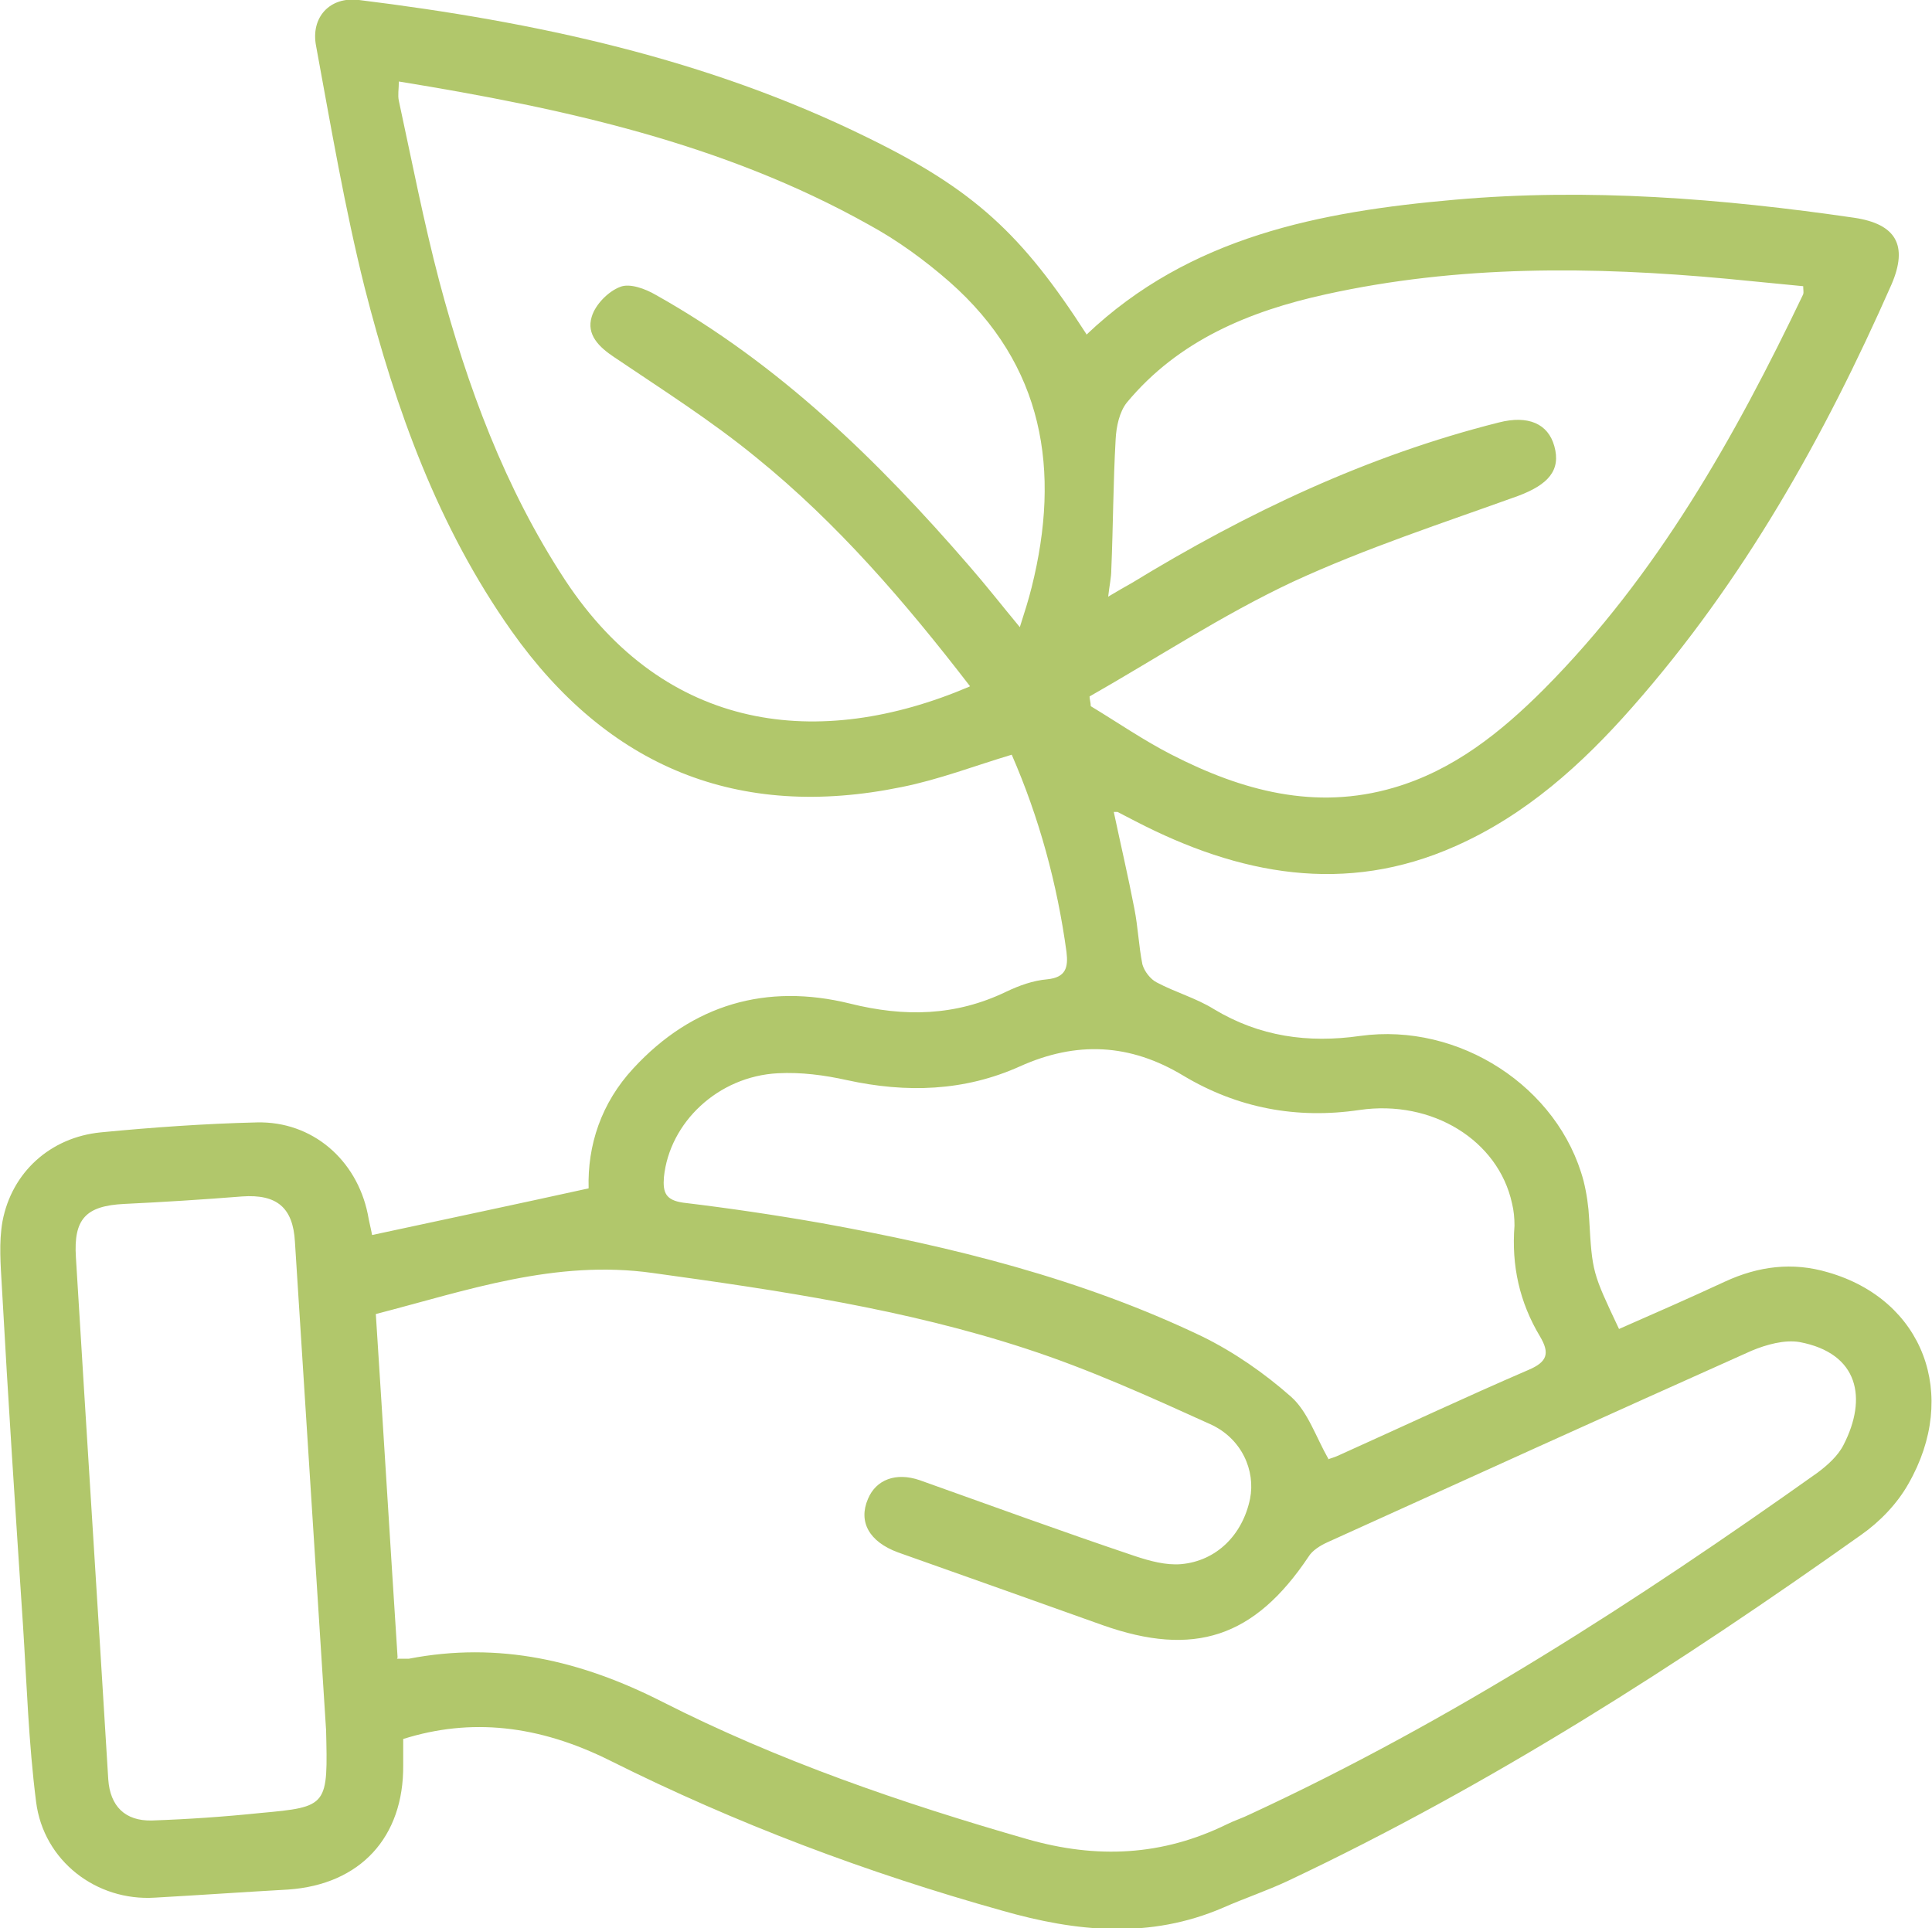 <?xml version="1.0" encoding="UTF-8"?>
<svg id="Layer_2" data-name="Layer 2" xmlns="http://www.w3.org/2000/svg" viewBox="0 0 31.05 30.99">
  <defs>
    <style>
      .cls-1 {
        fill: #b1c76b;
      }
    </style>
  </defs>
  <g id="Layer_1-2" data-name="Layer 1">
    <path class="cls-1" d="m17.46,5.38c1.66-1.58,3.76-1.98,5.92-2.17,2.15-.19,4.29-.02,6.42.29.67.1.87.44.6,1.07-1.08,2.45-2.38,4.77-4.17,6.8-.81.92-1.71,1.73-2.84,2.23-1.77.79-3.48.46-5.14-.4-.1-.05-.19-.1-.29-.15,0,0-.02,0-.06,0,.11.52.23,1.03.33,1.55.06.3.07.6.13.9.03.11.13.24.23.29.3.16.63.25.92.43.73.44,1.51.55,2.35.43,1.59-.22,3.19.82,3.59,2.33.05.2.08.41.09.61.05.86.05.86.48,1.77.57-.25,1.14-.5,1.7-.76.54-.25,1.09-.32,1.66-.15,1.53.44,2.11,1.97,1.29,3.4-.18.32-.46.61-.76.82-2.93,2.08-5.95,4.02-9.21,5.56-.34.16-.7.28-1.04.43-1.18.51-2.36.39-3.55.05-2.18-.61-4.28-1.4-6.3-2.41-1.16-.58-2.25-.69-3.33-.35,0,.13,0,.28,0,.42.01,1.16-.69,1.92-1.85,2-.71.04-1.43.09-2.14.13-.94.06-1.79-.59-1.91-1.54-.12-.94-.15-1.89-.21-2.83-.12-1.82-.24-3.63-.34-5.45-.02-.35-.05-.71.01-1.05.15-.79.77-1.35,1.58-1.43.83-.08,1.67-.14,2.51-.16.89-.02,1.6.6,1.78,1.47.02.12.05.23.07.34,1.16-.25,2.3-.49,3.48-.75-.02-.69.2-1.37.72-1.93.95-1.03,2.14-1.37,3.48-1.04.88.22,1.7.2,2.51-.19.21-.1.43-.18.66-.2.3-.03.34-.19.31-.44-.15-1.1-.44-2.16-.88-3.17-.6.18-1.17.4-1.77.52-2.63.54-4.72-.32-6.27-2.51-1.18-1.67-1.86-3.56-2.36-5.52-.32-1.28-.54-2.58-.78-3.88-.09-.46.22-.8.69-.74,2.83.35,5.59.94,8.17,2.21,1.72.84,2.49,1.56,3.52,3.16ZM6.38,26.66c.1,0,.15,0,.19,0,1.45-.28,2.77.03,4.07.69,1.87.95,3.85,1.63,5.87,2.21,1.12.32,2.17.27,3.21-.24.12-.06.25-.1.37-.16,3.24-1.5,6.22-3.43,9.12-5.49.16-.12.33-.27.42-.45.38-.74.25-1.47-.71-1.65-.24-.04-.53.04-.77.14-2.28,1.02-4.55,2.05-6.82,3.08-.11.05-.24.13-.3.23-.87,1.3-1.84,1.62-3.31,1.1-1.09-.39-2.19-.78-3.29-1.17-.46-.17-.64-.49-.48-.86.13-.31.45-.43.83-.3,1.15.41,2.3.83,3.46,1.22.24.08.5.15.74.13.57-.05.99-.47,1.11-1.05.09-.45-.13-.97-.64-1.2-.97-.44-1.94-.88-2.95-1.21-1.95-.64-3.98-.94-6.01-1.22-1.57-.22-2.98.28-4.45.66.12,1.85.23,3.67.35,5.52Zm9.21-15.63c-1.04-1.35-2.13-2.62-3.44-3.68-.72-.59-1.51-1.09-2.28-1.61-.24-.16-.45-.36-.36-.65.06-.2.27-.41.46-.48.15-.06.4.03.57.13,1.98,1.11,3.57,2.66,5.04,4.36.27.31.52.63.81.98.08-.25.14-.44.19-.64.47-1.88.2-3.57-1.32-4.91-.4-.35-.84-.67-1.3-.92-2.34-1.31-4.91-1.87-7.55-2.3,0,.12-.02.22,0,.31.21.97.4,1.95.65,2.9.45,1.69,1.05,3.32,2.02,4.8,1.62,2.46,4.09,2.74,6.49,1.72Zm1.92.15c0,.06.02.11.02.17.43.26.85.55,1.3.78,1.13.58,2.31.9,3.57.53.96-.28,1.72-.89,2.41-1.58,1.82-1.83,3.07-4.05,4.17-6.35.01-.03,0-.07,0-.13-.41-.04-.82-.08-1.23-.12-2.16-.2-4.31-.22-6.44.25-1.23.27-2.37.74-3.2,1.74-.12.15-.17.39-.18.59-.04.7-.04,1.4-.07,2.1,0,.12-.03.25-.05.43.17-.1.27-.16.38-.22,1.85-1.13,3.79-2.05,5.9-2.58.47-.12.79.02.89.38.11.39-.1.62-.58.8-1.22.44-2.45.84-3.62,1.38-1.13.53-2.19,1.23-3.28,1.85Zm3.82,12.28c.05-.02.13-.04.21-.08,1-.45,2-.92,3.02-1.36.31-.13.35-.27.19-.54-.33-.55-.46-1.14-.41-1.78,0-.12-.01-.24-.04-.36-.22-1.01-1.28-1.67-2.45-1.5-1.01.15-1.96-.03-2.83-.55-.86-.52-1.72-.56-2.63-.15-.89.4-1.82.43-2.78.22-.36-.08-.74-.13-1.11-.11-.96.05-1.74.79-1.83,1.67-.02.25.03.37.31.41.75.09,1.49.2,2.23.33,2.1.38,4.17.89,6.11,1.82.51.25,1,.59,1.43.97.27.24.4.65.6,1Zm-16.09,4.34c-.16-2.51-.33-5.17-.5-7.84-.03-.55-.29-.77-.85-.73-.63.05-1.26.09-1.89.12-.62.03-.82.24-.78.86.17,2.8.35,5.6.52,8.39.03.43.27.67.7.66.58-.02,1.16-.06,1.74-.12,1.1-.1,1.09-.11,1.06-1.36Z"/>
  </g>
</svg>